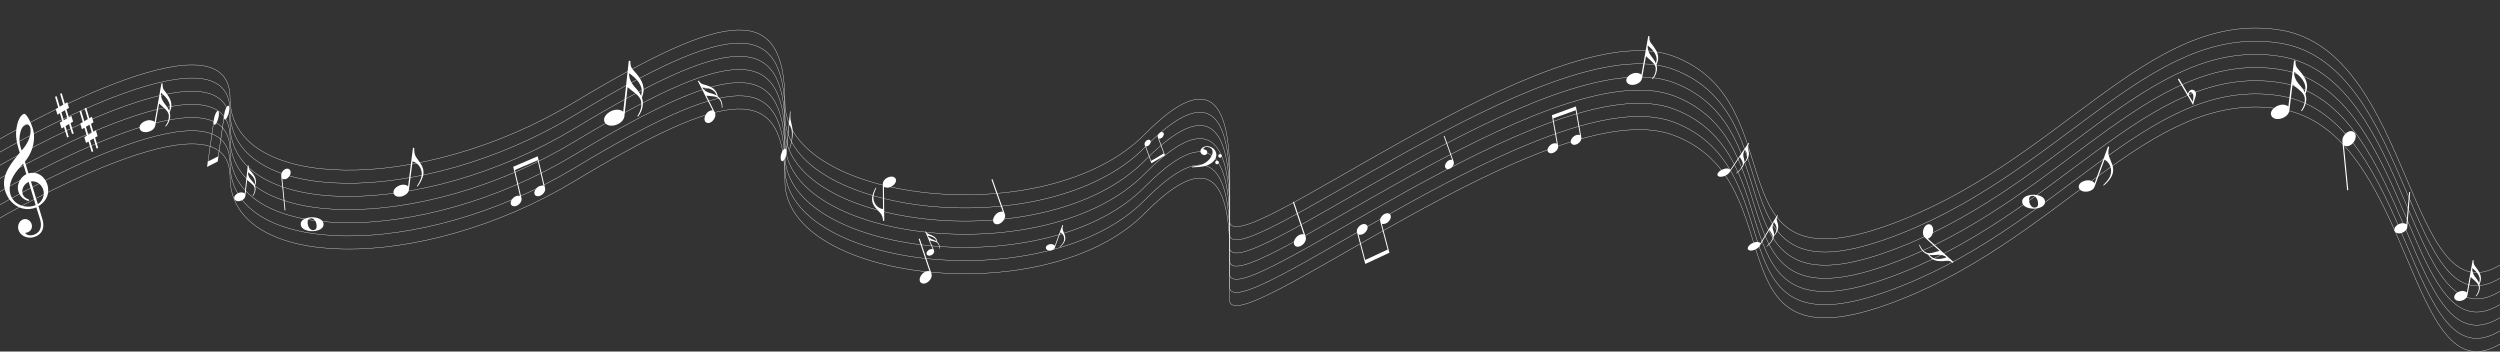<?xml version="1.0" encoding="utf-8"?>
<!-- Generator: Adobe Illustrator 22.1.0, SVG Export Plug-In . SVG Version: 6.00 Build 0)  -->
<svg version="1.1" id="레이어_1" xmlns="http://www.w3.org/2000/svg" xmlns:xlink="http://www.w3.org/1999/xlink" x="0px"
	 y="0px" viewBox="0 0 7680 1080" style="enable-background:new 0 0 7680 1080;" xml:space="preserve">
<rect x="0" y="0" width="7680" height="1080" fill="#333333" stroke="none"/>
<style type="text/css">
	.st0{fill:none;stroke:#FFFFFF;stroke-miterlimit:10;}
	.st1{fill-rule:evenodd;clip-rule:evenodd;fill:#FFFFFF;}
</style>
<g>
	<path class="st0" d="M-3.6,429c0,0,710.3-416,710.3-128s584,298.4,1057.5,13.2s647.1-306.8,647.1,0s805,402.8,1104.9,98.8
		s260.4,112,260.4,264s986.5-648,1365.3-504c378.8,144,108.5,710.6,646.1,523.3s806-669,1216.3-604.2
		C7414.7,157,7397,989,7682.1,813C7967.2,637,8093.4,0,8093.4,0"/>
	<path class="st0" d="M-3.6,469.4c0,0,710.3-416,710.3-128s584,298.4,1057.5,13.2s647.1-306.8,647.1,0s805,402.8,1104.9,98.8
		s260.4,112,260.4,264s986.5-648,1365.3-504c378.8,144,108.5,710.6,646.1,523.3s806-669,1216.3-604.2
		c410.4,64.9,392.6,896.9,677.7,720.9c285.1-176,411.4-813,411.4-813"/>
	<path class="st0" d="M-3.6,509.9c0,0,710.3-416,710.3-128s584,298.4,1057.5,13.2s647.1-306.8,647.1,0s805,402.8,1104.9,98.8
		s260.4,112,260.4,264s986.5-648,1365.3-504c378.8,144,108.5,710.6,646.1,523.3s806-669,1216.3-604.2
		c410.4,64.9,392.6,896.9,677.7,720.9c285.1-176,411.4-813,411.4-813"/>
	<path class="st0" d="M-3.6,550.3c0,0,710.3-416,710.3-128s584,298.4,1057.5,13.2s647.1-306.8,647.1,0s805,402.8,1104.9,98.8
		s260.4,112,260.4,264s986.5-648,1365.3-504c378.8,144,108.5,710.6,646.1,523.3s806-669,1216.3-604.2
		c410.4,64.9,392.6,896.9,677.7,720.9c285.1-176,411.4-813,411.4-813"/>
	<path class="st0" d="M-3.6,590.7c0,0,710.3-416,710.3-128s584,298.4,1057.5,13.2s647.1-306.8,647.1,0s805,402.8,1104.9,98.8
		s260.4,112,260.4,264s986.5-648,1365.3-504c378.8,144,108.5,710.6,646.1,523.3s806-669,1216.3-604.2
		c410.4,64.9,392.6,896.9,677.7,720.9c285.1-176,411.4-813,411.4-813"/>
	<path class="st0" d="M-3.6,631.2c0,0,710.3-416,710.3-128s584,298.4,1057.5,13.2s647.1-306.8,647.1,0s805,402.8,1104.9,98.8
		s260.4,112,260.4,264s986.5-648,1365.3-504c378.8,144,108.5,710.6,646.1,523.3s806-669,1216.3-604.2
		c410.4,64.9,392.6,896.9,677.7,720.9c285.1-176,411.4-813,411.4-813"/>
	<path class="st0" d="M-3.6,671.6c0,0,710.3-416,710.3-128s584,298.4,1057.5,13.2s647.1-306.8,647.1,0s805,402.8,1104.9,98.8
		s260.4,112,260.4,264s986.5-648,1365.3-504c378.8,144,108.5,710.6,646.1,523.3s806-669,1216.3-604.2
		c410.4,64.9,392.6,896.9,677.7,720.9c285.1-176,411.4-813,411.4-813"/>
</g>
<path class="st1" d="M5312.9,529.6c-3.3,4.8-8.9,8.6-14.9,10.9c-5.9,2.3-12.1,3.1-16.4,2.1c-2.7-0.7-4.6-2.2-5.3-4.3
	c-0.8-2.1-0.2-4.7,1.7-7.5c3-4.4,8.7-8.2,14.6-10.5c6-2.4,12.1-3.5,16-2.5c3.4,0.8,6,2.1,6.5,4.3l56.3-83l2.4,0.6
	c-2.4,3.9-5.5,9.4-4.2,14.6c1.6,5.8,2.9,11.5,3.1,16.4c0.3,6.4-1.6,14-6.3,21c-2.4,3.5-5.4,7.1-8.6,10.3c-0.8,4.1-2.6,8.1-5.6,12.6
	c-5.1,7.5-11.4,13.3-17.7,17.8l-1.6-0.4c4.4-3,12.4-10.5,15.7-15.8c3.7-5.8,5.5-9.2,5.3-14.5c-0.3-6.1-6.5-13.8-9.1-19.3
	L5312.9,529.6z M5363.2,492.3c3.7-5.7,4.1-10.8,3.9-16.1c-0.3-6.1-3.5-11.9-6.7-16.6c-5.1,7.8-5.8,16.8-4.5,22
	c1.6,5.8,2.3,8.8,2.5,13.4c0.1,1.4,0,2.9-0.1,4.2C5360,496.9,5362,494.1,5363.2,492.3z"/>
<path class="st1" d="M7032.9,339.8c-1,8.3-6.9,15.2-14.7,19.8c-7.6,4.6-17.2,6.8-25.2,5.8c-5.1-0.6-9.7-2.9-12.6-6
	c-3.1-3.2-4.7-7.5-4.1-12.2c0.9-7.5,7-14.4,14.6-19.1c7.7-4.8,16.9-7.4,24.2-6.5c6.4,0.8,11.8,2.4,14.7,5.9l17.5-141.6l4.6,0.6
	c-0.5,6.7-0.5,16,6.5,24.1c8,9,15.3,17.9,20,25.8c6.4,10.3,10.2,22.7,8.7,34.6c-0.8,6.1-2.4,12.2-4.8,17.9c2.3,6.6,3.2,13.4,2.2,21
	c-1.6,12.9-6.7,23-13.1,31.2l-2.9-0.4c4.6-5.4,10.9-18.8,11.6-27.7c0.8-9.8,0.8-15.6-4.5-24c-6.1-9.7-23.4-21.2-32.8-29.6
	L7032.9,339.8z M7082.1,272.2c0.8-9.8-3-17.9-8.3-26.4c-6-9.7-16.7-18.5-26.2-25.6c-1.3,13.3,5.7,27.7,12.7,35.9
	c8,9,11.9,13.8,16.4,21c1.4,2.2,2.6,4.6,3.6,6.8C7081.1,280.1,7081.9,275.3,7082.1,272.2z"/>
<path class="st1" d="M5913.1,729.7c-4.6-4.2-6.3-10.8-5.8-17.6c0.5-6.7,3.3-13.5,7.4-18c2.6-2.9,6-4.7,9.2-5.1
	c3.3-0.5,6.6,0.4,9.3,2.8c4.2,3.8,5.8,10.5,5.4,17.2c-0.4,6.8-2.8,13.6-6.5,17.6c-3.3,3.6-6.6,6.2-10,6.4l79.1,72l-2.3,2.6
	c-3.9-3.2-9.6-7.2-17.6-6.5c-9,1-17.6,1.6-24.5,1.1c-9-0.6-18.3-3.6-25-9.6c-3.4-3.1-6.4-6.8-8.9-10.7c-5.1-1.4-9.6-3.9-13.8-7.7
	c-7.2-6.5-11.2-14.1-13.4-21.5l1.5-1.6c1.3,5.1,6.8,14.8,11.9,19.1c5.6,4.7,9.2,7.2,16.6,7.7c8.6,0.5,23.1-5.2,32.3-7.3
	L5913.1,729.7z M5933.2,789.1c5.6,4.7,12.3,5.9,19.7,6.4c8.6,0.5,18.5-2.2,27-5c-7.6-6.5-19.4-8.5-27.4-7.8c-9,1-13.6,1.3-20,0.9
	c-2-0.1-3.9-0.4-5.7-0.7C5928.8,785,5931.4,787.6,5933.2,789.1z"/>
<path class="st1" d="M2196,345.3c2.7,5.3,2,11.7-0.8,17.5c-2.7,5.8-7.4,10.8-12.6,13.4c-3.3,1.7-6.8,2.1-9.8,1.4
	c-3.1-0.6-5.7-2.5-7.2-5.6c-2.4-4.8-1.6-11.3,1.1-17c2.6-5.9,7-11.1,11.7-13.4c4.1-2.1,7.9-3.3,11-2.3l-45.7-90.3l2.9-1.5
	c2.4,4.1,6,9.6,13.4,11.6c8.3,2.1,16.1,4.5,22,7.3c7.8,3.5,15,9.3,18.8,16.9c2,3.9,3.4,8.1,4.2,12.4c4,3,7.2,6.7,9.6,11.5
	c4.1,8.2,5.1,16.2,4.6,23.6l-1.9,0.9c0.6-5-1-15.4-4.1-20.9c-3.4-6.1-5.7-9.5-12.1-12.4c-7.4-3.3-22.2-3.2-31-4.5L2196,345.3z
	 M2198.3,286.1c-3.4-6.1-8.9-9.4-15.3-12.3c-7.4-3.3-17.1-4.3-25.6-4.7c4.5,8.3,14.3,14.1,21.7,16.1c8.3,2.1,12.4,3.4,18,5.9
	c1.7,0.8,3.3,1.7,4.8,2.6C2200.8,291.1,2199.4,288,2198.3,286.1z"/>
<path class="st1" d="M2869.3,769.5c1.3,3.2,0.3,6.6-2,9.5c-2.3,2.9-5.9,5.2-9.5,6.1c-2.3,0.6-4.7,0.5-6.7-0.2c-2-0.7-3.6-2-4.4-3.8
	c-1.2-2.9-0.1-6.3,2.1-9.2c2.2-2.9,5.6-5.3,8.9-6.2c2.9-0.7,5.5-1,7.5-0.2l-23-54l2.1-0.5c1.2,2.5,3.2,5.9,8,7.7
	c5.3,2,10.4,4.1,14.1,6.2c4.9,2.7,9.2,6.6,11.2,11.2c1,2.3,1.6,4.8,1.8,7.2c2.4,2,4.2,4.4,5.5,7.2c2.1,4.9,2.1,9.4,1.1,13.3
	l-1.3,0.3c0.8-2.7,0.6-8.5-1-11.8c-1.7-3.7-3-5.8-7.1-8c-4.7-2.6-14.5-4-20.3-5.6L2869.3,769.5z M2875.7,737.4
	c-1.8-3.7-5.1-6-9.2-8.3c-4.7-2.6-11.1-4.1-16.7-5.2c2.3,5,8.4,9.1,13.1,11c5.3,2,8,3.1,11.5,5c1.1,0.6,2.1,1.3,3,1.9
	C2877,740.4,2876.3,738.5,2875.7,737.4z"/>
<path class="st1" d="M477,385.7c-1.2,7-6.5,12.6-13.3,16.1c-6.7,3.6-14.9,5-21.6,3.8c-4.3-0.8-8.1-2.9-10.4-5.7
	c-2.5-2.8-3.6-6.5-2.9-10.5c1.1-6.3,6.5-11.9,13.2-15.5c6.7-3.8,14.6-5.5,20.8-4.5c5.4,1,9.9,2.5,12.2,5.6l21-119.1l3.9,0.7
	c-0.7,5.6-1.1,13.5,4.4,20.7c6.4,8,12.1,15.8,15.9,22.7c4.9,9,7.7,19.7,5.9,29.7c-0.9,5.1-2.6,10.2-4.8,14.9
	c1.7,5.7,2.1,11.5,1,17.9c-1.9,10.8-6.7,19.2-12.5,25.8L507,388c4.1-4.4,10-15.4,11-22.9c1.1-8.2,1.4-13.1-2.7-20.6
	c-4.7-8.5-18.9-18.9-26.5-26.5L477,385.7z M521.6,330.6c1.1-8.2-1.8-15.3-5.8-22.7c-4.7-8.5-13.3-16.4-21.1-22.8
	c-1.6,11.2,3.6,23.7,9.2,30.9c6.4,8,9.4,12.2,12.9,18.5c1.1,1.9,2,4,2.8,5.9C520.4,337.3,521.3,333.3,521.6,330.6z"/>
<path class="st1" d="M5405.9,755.2c-3,5-8.5,9.1-14.4,11.6c-5.8,2.6-12,3.6-16.4,2.7c-2.8-0.6-4.8-2.1-5.6-4.2
	c-0.9-2.1-0.5-4.7,1.2-7.7c2.8-4.6,8.3-8.6,14.1-11.2c5.9-2.7,12-3.9,16-3.1c3.5,0.7,6.2,1.9,6.8,4.2l51.7-86.2l2.5,0.5
	c-2.2,4.1-5,9.8-3.3,15c2,5.8,3.6,11.5,4.1,16.5c0.7,6.5-0.7,14.3-5.1,21.6c-2.2,3.7-5,7.4-8,10.8c-0.6,4.1-2.1,8.4-4.8,12.9
	c-4.7,7.8-10.7,13.9-16.8,18.7l-1.6-0.3c4.2-3.1,11.8-11.1,14.9-16.5c3.4-6,5-9.5,4.5-14.9c-0.7-6.2-7.4-13.8-10.4-19.3
	L5405.9,755.2z M5454.4,715.5c3.4-6,3.5-11.1,2.9-16.5c-0.7-6.2-4.3-11.9-7.7-16.7c-4.6,8.1-4.8,17.2-3.1,22.5
	c2,5.8,2.9,8.9,3.4,13.5c0.2,1.4,0.2,2.9,0.1,4.3C5451.5,720.3,5453.3,717.4,5454.4,715.5z"/>
<path class="st1" d="M753.8,602c-0.6,5-4.1,9.3-8.8,12.2c-4.6,2.9-10.4,4.3-15.3,3.8c-3.1-0.3-5.9-1.7-7.7-3.6
	c-1.9-1.9-2.9-4.5-2.6-7.4c0.5-4.6,4.1-8.8,8.7-11.7c4.6-3,10.2-4.7,14.7-4.2c3.9,0.4,7.2,1.4,9,3.5l9.4-86.3l2.8,0.3
	c-0.2,4.1-0.2,9.7,4.2,14.6c4.9,5.4,9.4,10.8,12.4,15.5c3.9,6.2,6.4,13.7,5.6,21c-0.4,3.7-1.4,7.4-2.8,10.9c1.5,4,2,8.2,1.5,12.7
	c-0.9,7.8-3.9,14.1-7.7,19.1l-1.8-0.2c2.7-3.3,6.5-11.5,6.8-16.9c0.4-6,0.4-9.5-2.9-14.6c-3.8-5.8-14.4-12.7-20.2-17.7L753.8,602z
	 M783.2,560.5c0.4-6-2-10.9-5.2-16c-3.8-5.9-10.3-11.1-16.2-15.4c-0.7,8.1,3.7,16.8,8,21.7c4.9,5.4,7.3,8.3,10.1,12.7
	c0.9,1.3,1.6,2.8,2.3,4.1C782.6,565.3,783.1,562.4,783.2,560.5z"/>
<path class="st1" d="M3537.1,501.5l41.8-24.5l0,0l-18.8-51.3c1.6,0.7,3.7,0.3,6-0.6c2.7-1,5.4-3.5,7.1-6.5c1.8-2.9,2.7-6.3,1.7-9.1
	c-0.6-1.7-1.9-2.9-3.5-3.5c-1.6-0.6-3.5-0.5-5.4,0.2c-2.9,1.1-5.8,3.5-7.6,6.4c-1.9,2.9-2.7,6.3-1.6,9.3l18.2,49.6l-38.7,22.7
	l-16.5-45c1.6,0.7,3.7,0.3,6-0.6c2.7-1,5.4-3.5,7.1-6.5c1.8-2.9,2.6-6.3,1.7-9.1c-0.6-1.7-1.9-2.9-3.5-3.5c-1.6-0.6-3.5-0.5-5.4,0.2
	c-2.9,1.1-5.8,3.5-7.6,6.4c-1.9,2.9-2.7,6.3-1.6,9.3L3537.1,501.5z"/>
<path class="st1" d="M1651.8,480.1l-75.2,32.2l0,0l20.7,89.9c-2.6-1.5-6.2-1.3-10.2-0.3c-4.6,1.1-9.7,4.7-13.3,9.3
	c-3.6,4.5-5.8,10-4.7,14.8c0.7,3,2.6,5.3,5.2,6.5c2.5,1.3,5.8,1.6,9,0.9c5.1-1.2,10.4-4.6,14.1-9.1c3.7-4.5,5.8-10,4.6-15.3
	l-20-86.8l69.7-29.8l18.2,78.9c-2.6-1.5-6.2-1.3-10.2-0.3c-4.6,1.1-9.7,4.7-13.3,9.3c-3.6,4.5-5.8,10-4.7,14.8
	c0.7,3,2.6,5.3,5.2,6.5c2.5,1.3,5.8,1.6,9,0.9c5.1-1.2,10.4-4.6,14.1-9.1c3.7-4.5,5.8-10,4.6-15.3L1651.8,480.1z"/>
<path class="st1" d="M636,512.7l32.9-16.6l0,0L688.2,363c0.4,3.1,1.6,4.1,3.1,4.3c1.8,0.3,4.4-2.9,6.9-8c2.4-4.9,4.7-11.8,5.7-18.9
	c0.7-4.5,0.7-8.4,0.3-11.1c-0.4-2.7-1.3-4.4-2.6-4.6c-1.9-0.3-4.6,2.5-7.1,7.4c-2.5,4.9-4.7,11.8-5.8,19.6L670,480.4l-30.5,15.3
	l16.9-116.8c0.4,3,1.6,4.1,3.1,4.3c1.8,0.3,4.4-2.9,6.9-8c2.4-4.9,4.7-11.8,5.7-18.9c0.6-4.5,0.7-8.3,0.2-11
	c-0.4-2.7-1.3-4.4-2.6-4.6c-2-0.3-4.6,2.5-7,7.4c-2.5,4.9-4.7,11.8-5.8,19.6L636,512.7z"/>
<path class="st1" d="M4841.3,326.9l-74,27l0,0l15.2,87.5c-2.4-1.6-5.9-1.6-9.8-0.9c-4.5,0.8-9.6,4-13.3,8.3c-3.7,4.2-6.1,9.4-5.3,14
	c0.5,3,2.2,5.2,4.6,6.6c2.3,1.3,5.5,1.9,8.6,1.3c5-0.9,10.3-3.9,14-8c3.8-4.2,6.1-9.4,5.2-14.5l-14.7-84.6l68.6-25l13.4,76.8
	c-2.4-1.6-5.9-1.6-9.8-0.9c-4.5,0.8-9.6,4-13.3,8.3c-3.7,4.2-6.1,9.4-5.3,14c0.5,3,2.2,5.2,4.6,6.6c2.3,1.3,5.5,1.9,8.6,1.3
	c5-0.9,10.3-3.9,14-8c3.8-4.2,6.1-9.4,5.2-14.5L4841.3,326.9z"/>
<path class="st1" d="M3265.9,691.7c-0.9,4.4-2.8,9.6-0.4,16.4c1.9,5.2,4.3,10.1,5.6,14.3c1.8,5.5,2.3,11.7,0.3,17.1
	c-3.2,8.6-10.4,15.7-15,19.4l-1.3-0.5c3.6-3.8,10.3-9.7,12.9-17.7c1.5-4.5,1.5-9.8,0-14.3c-1.7-5.2-5.8-10.4-10.3-12.4l-17.3,47.1
	c-1.4,3.7-4.9,6.3-9,7.6c-4.1,1.3-8.8,1.3-12.4,0c-2.3-0.9-4.2-2.4-5.2-4.2c-1.1-1.8-1.4-4-0.6-6.1c1.2-3.4,4.8-6,8.9-7.3
	c4.1-1.4,8.7-1.6,12-0.4c2.9,1.1,5.2,2.4,6.2,4.4l23.5-64L3265.9,691.7z"/>
<path class="st1" d="M6479.6,451.3c-1.7,7.7-4.9,17-0.7,29c3.3,9.2,7.5,17.9,10,25.3c3.2,9.7,4,20.6,0.5,30.1
	c-5.6,15.2-18.4,27.7-26.5,34.2l-2.3-0.9c6.4-6.6,18.2-17.1,22.7-31.2c2.6-7.9,2.7-17.3,0-25.3c-2.9-9.2-10.2-18.4-18.2-22
	l-30.5,83.1c-2.4,6.6-8.6,11.2-15.9,13.5c-7.2,2.4-15.4,2.3-21.9,0c-4.1-1.5-7.4-4.2-9.2-7.4c-2-3.2-2.4-7-1-10.8
	c2.2-6,8.5-10.5,15.7-12.9c7.2-2.5,15.3-2.9,21.2-0.7c5.1,1.9,9.2,4.2,10.9,7.7l41.5-113L6479.6,451.3z"/>
<path class="st1" d="M1272.6,454.5c0.1,7.8-1,17.5,5.8,28.2c5.2,8.1,11.2,15.6,15.2,22.2c5.3,8.6,8.5,19,7.2,29
	c-2,16-11.7,30.8-18,38.9l-2.5-0.3c4.7-7.8,13.8-20.6,15.1-35.2c0.7-8.2-1.2-17.3-5.6-24.4c-4.9-8.3-13.9-15.5-22.4-17.2l-11.1,87.1
	c-0.9,6.9-5.8,12.7-12.4,16.5c-6.4,3.9-14.4,5.7-21.2,4.8c-4.3-0.5-8.1-2.4-10.6-5.1c-2.6-2.7-3.9-6.3-3.4-10.3
	c0.8-6.3,5.9-12.1,12.3-15.9c6.4-4,14.2-6.2,20.3-5.4c5.4,0.7,9.9,2,12.3,5l15-118.4L1272.6,454.5z"/>
<path class="st1" d="M2712.9,678.7c-1-6.8-1.2-15.4-8.4-23.9c-5.5-6.5-11.6-12.3-15.9-17.6c-5.6-6.9-9.6-15.6-9.7-24.4
	c-0.1-14.2,6.5-28.2,11.1-36l2.2,0c-3.2,7.4-9.6,19.5-8.9,32.5c0.3,7.2,3.1,14.9,7.8,20.6c5.2,6.6,13.9,11.9,21.6,12.3l-0.7-77.2
	c-0.1-6.1,3.6-11.7,8.8-15.9c5.1-4.1,11.9-6.6,17.9-6.7c3.8,0,7.3,1.2,9.8,3.2c2.6,2,4.1,5,4.1,8.5c0,5.6-3.7,11.2-8.8,15.3
	c-5.1,4.3-11.6,7-17,7.1c-4.8,0-8.8-0.6-11.3-2.9l0.9,104.9L2712.9,678.7z"/>
<path class="st1" d="M863.9,540.7c-0.6-5.7,1.6-11.1,5.1-15.3c3.4-4.2,8.2-6.9,12.6-7.3c2.8-0.3,5.5,0.6,7.5,2.3
	c2.1,1.7,3.4,4.4,3.8,7.7c0.5,5.2-1.8,10.6-5.2,14.8c-3.4,4.3-7.9,7.3-11.9,7.7c-3.5,0.3-6.5,0-8.5-2l9.5,97.4l-2.5,0.2L863.9,540.7
	z"/>
<path class="st1" d="M2861.5,840.7c1.9,5.8,0.2,12.3-3.6,17.8c-3.6,5.5-9.4,10-15.1,11.9c-3.6,1.2-7.4,1.2-10.4,0
	c-3.1-1.1-5.5-3.5-6.6-6.8c-1.8-5.3,0.1-11.8,3.7-17.3c3.6-5.7,9-10.3,14.2-12c4.5-1.5,8.7-2.2,11.7-0.8l-33.2-99.5l3.2-1.1
	L2861.5,840.7z"/>
<path class="st1" d="M4011.1,727.4c1.9,5.8,0.2,12.3-3.6,17.8c-3.6,5.5-9.4,10-15.1,11.9c-3.6,1.2-7.4,1.2-10.4,0
	c-3.1-1.1-5.5-3.5-6.6-6.8c-1.8-5.3,0.1-11.8,3.7-17.3c3.6-5.7,9-10.3,14.2-12c4.5-1.5,8.7-2.2,11.7-0.8l-33.2-99.5l3.2-1.1
	L4011.1,727.4z"/>
<path class="st1" d="M4465.7,496.5c1.5,4.3,0.3,9.1-2.4,13.2c-2.6,4.1-6.8,7.5-11,9c-2.7,0.9-5.5,1-7.7,0.2c-2.3-0.8-4.1-2.5-5-5
	c-1.4-3.9-0.1-8.7,2.5-12.9c2.6-4.2,6.5-7.7,10.3-9.1c3.3-1.2,6.4-1.7,8.7-0.7l-25.9-73.2l2.4-0.8L4465.7,496.5z"/>
<path class="st1" d="M3086.9,657.8c2.1,5.8,0.4,12.3-3.3,18c-3.6,5.6-9.2,10.2-14.9,12.2c-3.6,1.3-7.4,1.3-10.4,0.2
	c-3.1-1.1-5.6-3.4-6.8-6.7c-1.9-5.3-0.1-11.9,3.5-17.5c3.5-5.7,8.8-10.5,14-12.3c4.5-1.6,8.7-2.3,11.8-1l-35.1-99.3l3.2-1.1
	L3086.9,657.8z"/>
<path class="st1" d="M7395.1,697.9c-0.5,5.8-4.4,10.8-9.8,14.2c-5.2,3.5-11.9,5.2-17.6,4.8c-3.6-0.3-6.9-1.7-9.1-3.9
	c-2.3-2.1-3.5-5.1-3.2-8.4c0.4-5.3,4.5-10.3,9.8-13.7c5.3-3.6,11.7-5.7,16.9-5.2c4.5,0.4,8.4,1.3,10.5,3.7l8.2-99.4l3.2,0.3
	L7395.1,697.9z"/>
<path class="st1" d="M87.5,532.6c2.8-0.7,5.6-1.2,8.4-1.5c27.7-2.9,49.5,20.1,52,48.2c2.3,23.4-10,42-29.7,54l13.1,43.5
	c1,3.6,1.3,6.9,1.6,10c2.2,22.3-10.4,38-33.2,42.7c-17.9,3.7-39.8-6.7-43.7-26.1c-2.6-13,5-27.4,17.5-30.1
	c11.4-2.4,22.9,6.8,24.5,18.8c2.3,16.7-13.7,23.8-20.2,22.9c1.4,7.4,14.5,8.9,20.6,7.7c20-4.4,28.4-17.8,27.3-35.5
	c-0.5-4.8-1.5-10.4-3.3-15.8l-10.8-34.2c-6.8,2.6-13.5,4.2-20,4.8c-37.5,3.7-71.1-25.2-78.2-66.2c-7.4-42.2,23.7-77.3,47.4-106.9
	c-5.5-15.8-9.4-31.3-11.1-47.9c-1.9-19.9,3.2-61.4,23.2-71c8.6-4.4,29.5,37.9,31.4,62.2c2.6,30.6-8.5,61.2-27.8,84.5L87.5,532.6z
	 M88.1,558.8c-11.8,4.9-21.1,18.6-19.5,32.1c1.1,11.6,9.5,18.2,19.5,21.9c1.1,0.3,1.7,1.2,1.7,2c0.1,1.3-1.3,2.5-2.8,2.5
	c-17.1-4.1-30.5-19.1-32.1-37.4c-1.8-17.9,10.6-37.4,26-44.9l-9.8-32.3C50,525.5,26.9,552.4,30,586.3c3.3,34.1,34.2,52.2,65.2,47.8
	c5-0.7,9.7-2,14.3-4L88.1,558.8z M93.6,394.7c-0.9-7-5.7-13.5-13.3-12.8c-17.9,5.5-21.4,37.6-20.3,53.3c0.9,9.2,3.4,18.4,6.4,27.1
	C82.3,445.6,96.9,419.3,93.6,394.7z M116.3,627.2c12.4-8.3,20-23.3,17.8-39c-3.5-19.9-19.7-33.1-39.1-31L116.3,627.2z"/>
<path class="st1" d="M958.2,667.4c12.2,0,35.2,4.3,35.7,21.4c0.5,16.8-22.6,21.4-34.5,21.4c-12.6,0-35-4.3-35.5-21.4
	C923.4,672.2,946.5,667.4,958.2,667.4z M962.9,706.9c7.3-1,10.2-4.2,9.7-14.3c-0.9-13.8-9.5-23.1-18-21.8c-7.1,1.2-10,4.1-9.5,14.1
	C945.8,698.7,954.4,708.2,962.9,706.9z"/>
<path class="st1" d="M7579.9,907.6c-1,5.8-5.5,10.5-11.2,13.5c-5.6,3-12.4,4.2-18.1,3.1c-3.6-0.7-6.7-2.4-8.7-4.8
	c-2.1-2.4-3-5.5-2.4-8.8c1-5.3,5.5-9.9,11.1-12.9c5.6-3.1,12.3-4.6,17.4-3.7c4.5,0.8,8.3,2.2,10.2,4.8l17.9-99.6l3.2,0.6
	c-0.6,4.7-1,11.3,3.7,17.3c5.3,6.7,10.1,13.3,13.2,19c4.1,7.5,6.3,16.5,4.8,24.9c-0.8,4.3-2.2,8.5-4.1,12.5
	c1.4,4.8,1.7,9.6,0.8,14.9c-1.6,9-5.7,16.1-10.5,21.6l-2.1-0.4c3.4-3.6,8.4-12.9,9.3-19.1c1-6.9,1.2-11-2.2-17.2
	c-3.9-7.1-15.8-15.9-22.1-22.2L7579.9,907.6z M7617.5,861.7c1-6.9-1.4-12.8-4.8-19c-3.9-7.1-11.1-13.7-17.6-19.2
	c-1.4,9.3,2.9,19.9,7.6,25.9c5.3,6.7,7.9,10.2,10.8,15.5c0.9,1.6,1.7,3.4,2.3,4.9C7616.5,867.2,7617.2,863.9,7617.5,861.7z"/>
<path class="st1" d="M5044.4,240.5c-1.2,7-6.5,12.6-13.3,16.1c-6.7,3.6-14.9,5-21.6,3.8c-4.3-0.8-8.1-2.9-10.4-5.7
	c-2.5-2.8-3.6-6.5-2.9-10.5c1.1-6.3,6.5-11.9,13.2-15.5c6.7-3.8,14.6-5.5,20.8-4.5c5.4,1,9.9,2.5,12.2,5.6l21-119.1l3.9,0.7
	c-0.7,5.6-1.1,13.5,4.4,20.7c6.4,8,12.1,15.8,15.9,22.7c4.9,9,7.7,19.7,5.9,29.7c-0.9,5.1-2.6,10.2-4.8,14.9
	c1.7,5.7,2.1,11.5,1,17.9c-1.9,10.8-6.7,19.2-12.5,25.8l-2.5-0.4c4.1-4.4,10-15.4,11-22.9c1.1-8.2,1.4-13.1-2.7-20.6
	c-4.7-8.5-18.9-18.9-26.5-26.5L5044.4,240.5z M5089,185.4c1.1-8.2-1.8-15.3-5.8-22.7c-4.7-8.5-13.3-16.4-21.1-22.8
	c-1.6,11.2,3.6,23.7,9.2,30.9c6.4,8,9.4,12.2,12.9,18.5c1.1,1.9,2,4,2.8,5.9C5087.8,192.1,5088.7,188.1,5089,185.4z"/>
<path class="st1" d="M1918.2,357c-1,9.1-7.4,16.9-15.9,22.1c-8.4,5.2-18.9,7.8-27.8,6.8c-5.7-0.6-10.7-3-14-6.5
	c-3.5-3.5-5.3-8.2-4.7-13.5c0.9-8.3,7.5-16,15.8-21.3c8.4-5.5,18.5-8.5,26.6-7.6c7.1,0.8,13,2.5,16.3,6.3l17.1-156.6l5.1,0.6
	c-0.4,7.3-0.3,17.6,7.5,26.5c9,9.8,17.1,19.5,22.5,28.2c7.2,11.3,11.6,24.9,10.2,38.1c-0.7,6.7-2.5,13.5-5,19.8
	c2.7,7.3,3.7,14.8,2.8,23.1c-1.6,14.2-7.1,25.5-14,34.6l-3.2-0.4c5-6,11.7-20.9,12.4-30.7c0.8-10.8,0.7-17.2-5.3-26.5
	c-6.8-10.6-26.2-23-36.6-32.2L1918.2,357z M1971.5,281.7c0.8-10.8-3.6-19.7-9.5-29c-6.8-10.6-18.7-20.1-29.3-27.9
	c-1.2,14.7,6.7,30.5,14.5,39.4c9,9.8,13.3,15,18.4,23c1.6,2.4,2.9,5.1,4.1,7.4C1970.5,290.4,1971.3,285.2,1971.5,281.7z"/>
<path class="st1" d="M4194.1,810.8l74.2-34.4l0,0l-23.4-89.2c2.6,1.4,6.2,1.1,10.3,0c4.6-1.2,9.6-5,13-9.7c3.5-4.6,5.5-10.2,4.2-15
	c-0.8-3-2.7-5.2-5.4-6.4c-2.5-1.2-5.8-1.4-9-0.6c-5.1,1.3-10.3,4.9-13.8,9.6c-3.6,4.7-5.5,10.2-4.1,15.4l22.6,86.2l-68.7,31.9
	l-20.5-78.3c2.6,1.4,6.2,1.1,10.3,0c4.6-1.2,9.5-5,13-9.7c3.5-4.6,5.5-10.2,4.2-15c-0.8-3-2.7-5.2-5.4-6.4c-2.5-1.2-5.8-1.4-9-0.6
	c-5.1,1.3-10.3,4.9-13.8,9.5c-3.6,4.7-5.5,10.2-4.1,15.4L4194.1,810.8z"/>
<path class="st1" d="M2428.4,342.3c-0.4,7.7-1.2,17.5,0.7,27.4c1.5,7.6,3.3,14.5,4.5,20.6c1.5,8.1,2.1,18.1,1.2,28.1
	c-1.6,16-5.9,31.6-8.6,40.2l-0.9-0.1c2.1-8.2,6.1-21.6,7.3-36.3c0.7-8.2,0.4-17.1-0.8-23.7c-1.4-7.8-4.3-14.1-7.3-15l-8.5,87.4
	c-0.7,6.9-2.8,13.1-5.4,17.5c-2.5,4.4-5.6,6.9-8,6.7c-1.5-0.1-2.8-1.7-3.6-4.1c-0.8-2.4-1.1-5.9-0.7-9.9c0.6-6.3,2.8-12.5,5.3-16.9
	c2.6-4.6,5.5-7.4,7.7-7.2c1.9,0.2,3.5,1.1,4.3,3.8l11.5-118.8L2428.4,342.3z"/>
<path class="st1" d="M7195.8,434.9c-0.8-8.1,2.3-15.8,7.3-21.7c4.8-5.9,11.6-9.8,17.8-10.4c4-0.4,7.8,0.9,10.6,3.3
	c2.9,2.4,4.9,6.2,5.3,10.9c0.7,7.3-2.5,15.1-7.4,21c-4.8,6.1-11.2,10.3-16.9,10.9c-4.9,0.5-9.3,0-12.1-2.8l13.5,138l-3.5,0.3
	L7195.8,434.9z"/>
<path class="st1" d="M6246.5,598.2c12.2,0,35.2,4.3,35.7,21.4c0.5,16.8-22.6,21.4-34.5,21.4c-12.6,0-35-4.3-35.5-21.4
	C6211.7,603,6234.8,598.2,6246.5,598.2z M6251.2,637.7c7.3-1,10.2-4.2,9.7-14.3c-0.9-13.8-9.5-23.1-18-21.8
	c-7.1,1.2-10,4.1-9.5,14.1C6234.1,629.5,6242.8,639,6251.2,637.7z"/>
<path class="st1" d="M3662.2,512c18.5-3.1,29.9-4.2,44.1-14.5c6.1-4.4,12.5-11.9,15.4-18.2c2.3-5.1,3.7-9,3.5-13.5
	c-0.3-5.2-3.5-10.7-9.8-12.9c-4.2-1.5-9.8-2.2-12.8-0.9c-1.7,0.7-3.4,1.9-4.7,3c-1.1,0.9-1.4,3,0.8,4.1c0.8,0.4,3,0.5,4.1,0.8
	c5,1.6,7.3,7.3,5.4,11.4c-1.8,4.1-7.4,6.7-13.1,4.1c-5.9-2.7-9-9-6.6-14.9c2.6-6.3,9.5-10.7,16.7-11.2c3.9-0.6,11.4,0.7,14.6,2.2
	c5.9,2.7,10.7,6.1,14.2,13.2c3.4,7.1,3.6,11.7,0.9,19.9c-3.8,11.5-19.4,21.8-31.6,25c-11.4,3.1-27.3,4.2-41.2,4.6L3662.2,512z
	 M3750.3,474c3,1.4,3.9,4.7,2.7,7.2c-1.2,2.6-4.2,4.2-7.3,2.8c-3.2-1.5-3.9-4.8-2.8-7.4C3744.1,474.1,3747.1,472.5,3750.3,474z
	 M3741.1,494.1c3,1.4,3.9,4.7,2.7,7.2c-1.2,2.6-4.2,4.2-7.3,2.8c-3.2-1.5-3.9-4.8-2.8-7.4C3734.9,494.3,3737.9,492.7,3741.1,494.1z"
	/>
<path class="st1" d="M6690.3,243.4l3.5-2.1l27.4,46.3c1.7-4.2,3.8-8.3,7.9-10.7c4.7-2.8,12.3-0.9,15.2,4.4c4,7.2,0.4,16.4-2.2,23.2
	c-2.2,6-3.6,12.2-4.9,18.1L6690.3,243.4z M6736,312.6c1.2-6.9,4-18.5,0.1-25.2c-2.2-3.7-5.7-4.8-8.4-3.7c-3,1.1-4.3,7.5-3.4,9.1
	L6736,312.6z"/>
<path class="st1" d="M212.1,380.9l-10.8,6.4l9.9,33.4l-5.1,1.5l-9.5-32l-7.6,4.5l-5.3-17.8l7.6-4.5l-7.3-24.5l-7.6,4.5l-5.1-17.3
	l7.6-4.5l-9.9-33.4l5.1-1.5l9.5,32l10.8-6.4l-9.8-33.2l5.1-1.5l9.5,32l7.6-4.5l5.1,17.3l-7.6,4.5l7.3,24.5l7.6-4.5l5.3,17.8
	l-7.6,4.5l9.5,32l-5.1,1.5L212.1,380.9z M196,369.4l10.8-6.4l-7.3-24.5l-10.8,6.4L196,369.4z"/>
<path class="st1" d="M287.4,425.4l-10.8,6.4l9.9,33.4l-5.1,1.5l-9.5-32l-7.6,4.5l-5.3-17.8l7.6-4.5l-7.3-24.5l-7.6,4.5l-5.1-17.3
	l7.6-4.5l-9.9-33.4l5.1-1.5l9.5,32l10.8-6.4l-9.8-33.2l5.1-1.5l9.5,32l7.6-4.5l5.1,17.3l-7.6,4.5l7.3,24.5l7.6-4.5l5.3,17.8
	l-7.6,4.5l9.5,32l-5.1,1.5L287.4,425.4z M271.3,413.9l10.8-6.4l-7.3-24.5l-10.8,6.4L271.3,413.9z"/>
</svg>
